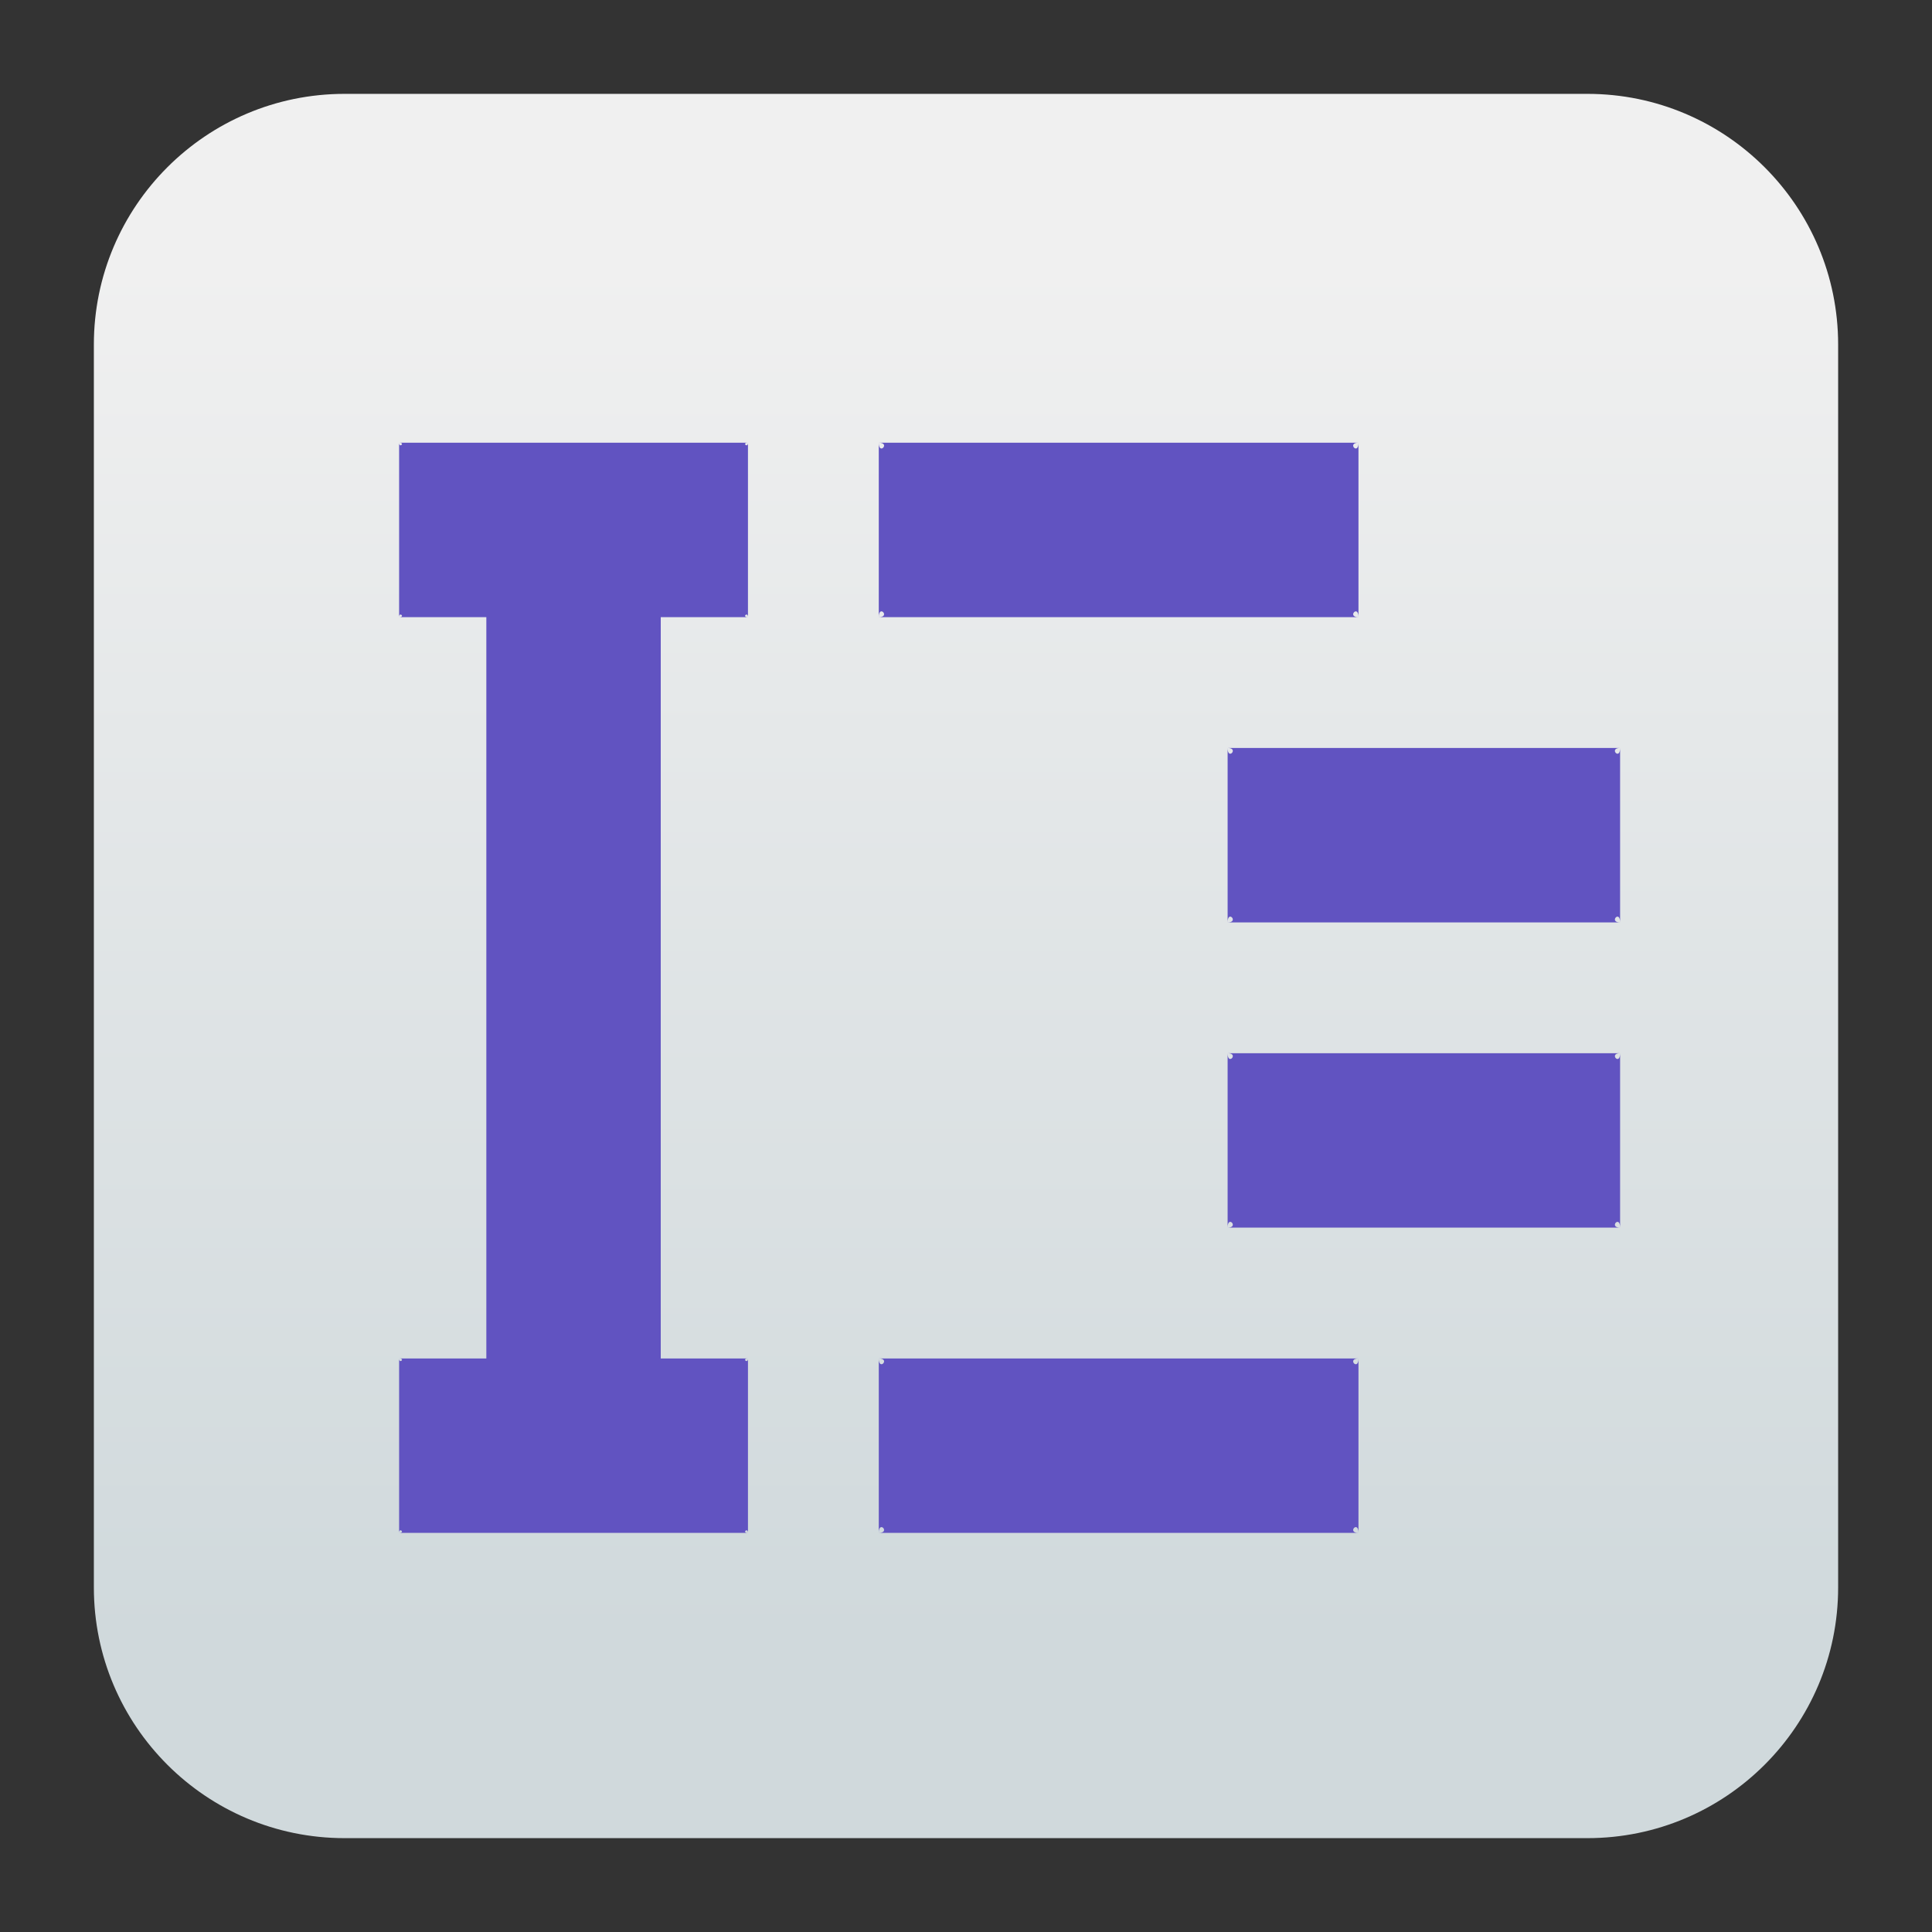 <svg clip-rule="evenodd" fill-rule="evenodd" stroke-linejoin="round" stroke-miterlimit="2" viewBox="0 0 48 48" xmlns="http://www.w3.org/2000/svg">
 <rect x="0" y="0" width="48" height="48" fill="#333333" stroke="none"/>
 <linearGradient id="a" x2="1" gradientTransform="matrix(0 -33.687 33.687 0 923.28 40.45)" gradientUnits="userSpaceOnUse">
  <stop stop-color="#d0d9dc" offset="0"/>
  <stop stop-color="#f0f0f0" offset="1"/>
 </linearGradient>
 <path d="m39.44 45.668h-30.88c-3.438 0-6.228-2.79-6.228-6.228v-30.88c0-3.438 2.79-6.228 6.228-6.228h30.88c3.438 0 6.228 2.79 6.228 6.228v30.88c0 3.438-2.79 6.228-6.228 6.228z" fill="url(#a)"/>
 <path d="m9.916 10.999c.161 0 0 .145 0 0zm0 0v4.334c0-.145.161 0 0 0h2.167v18.418h-2.167c.161 0 0 .144 0 0v4.333c0-.144.161 0 0 0h8.667c-.162 0 0-.144 0 0v-4.333c0 .144-.162 0 0 0h-2.167v-18.418h2.167c-.162 0 0-.145 0 0v-4.334c0 .145-.162 0 0 0zm11.917 0c.297 0 0 .324 0 0zm0 0v4.334c0-.324.297 0 0 0h11.918c-.297 0 0-.324 0 0v-4.334c0 .324-.297 0 0 0zm8.667 7.584c.291 0 0 .323 0 0zm0 0v4.334c0-.324.291 0 0 0h9.751c-.291 0 0-.324 0 0v-4.334c0 .323-.291 0 0 0zm0 7.584c.291 0 0 .323 0 0zm0 0v4.333c0-.323.291 0 0 0h9.751c-.291 0 0-.323 0 0v-4.333c0 .323-.291 0 0 0zm-8.667 7.584c.297 0 0 .323 0 0zm0 0v4.333c0-.323.297 0 0 0h11.918c-.297 0 0-.323 0 0v-4.333c0 .323-.297 0 0 0z" fill="#6153c1" fill-rule="nonzero"/>
</svg>
